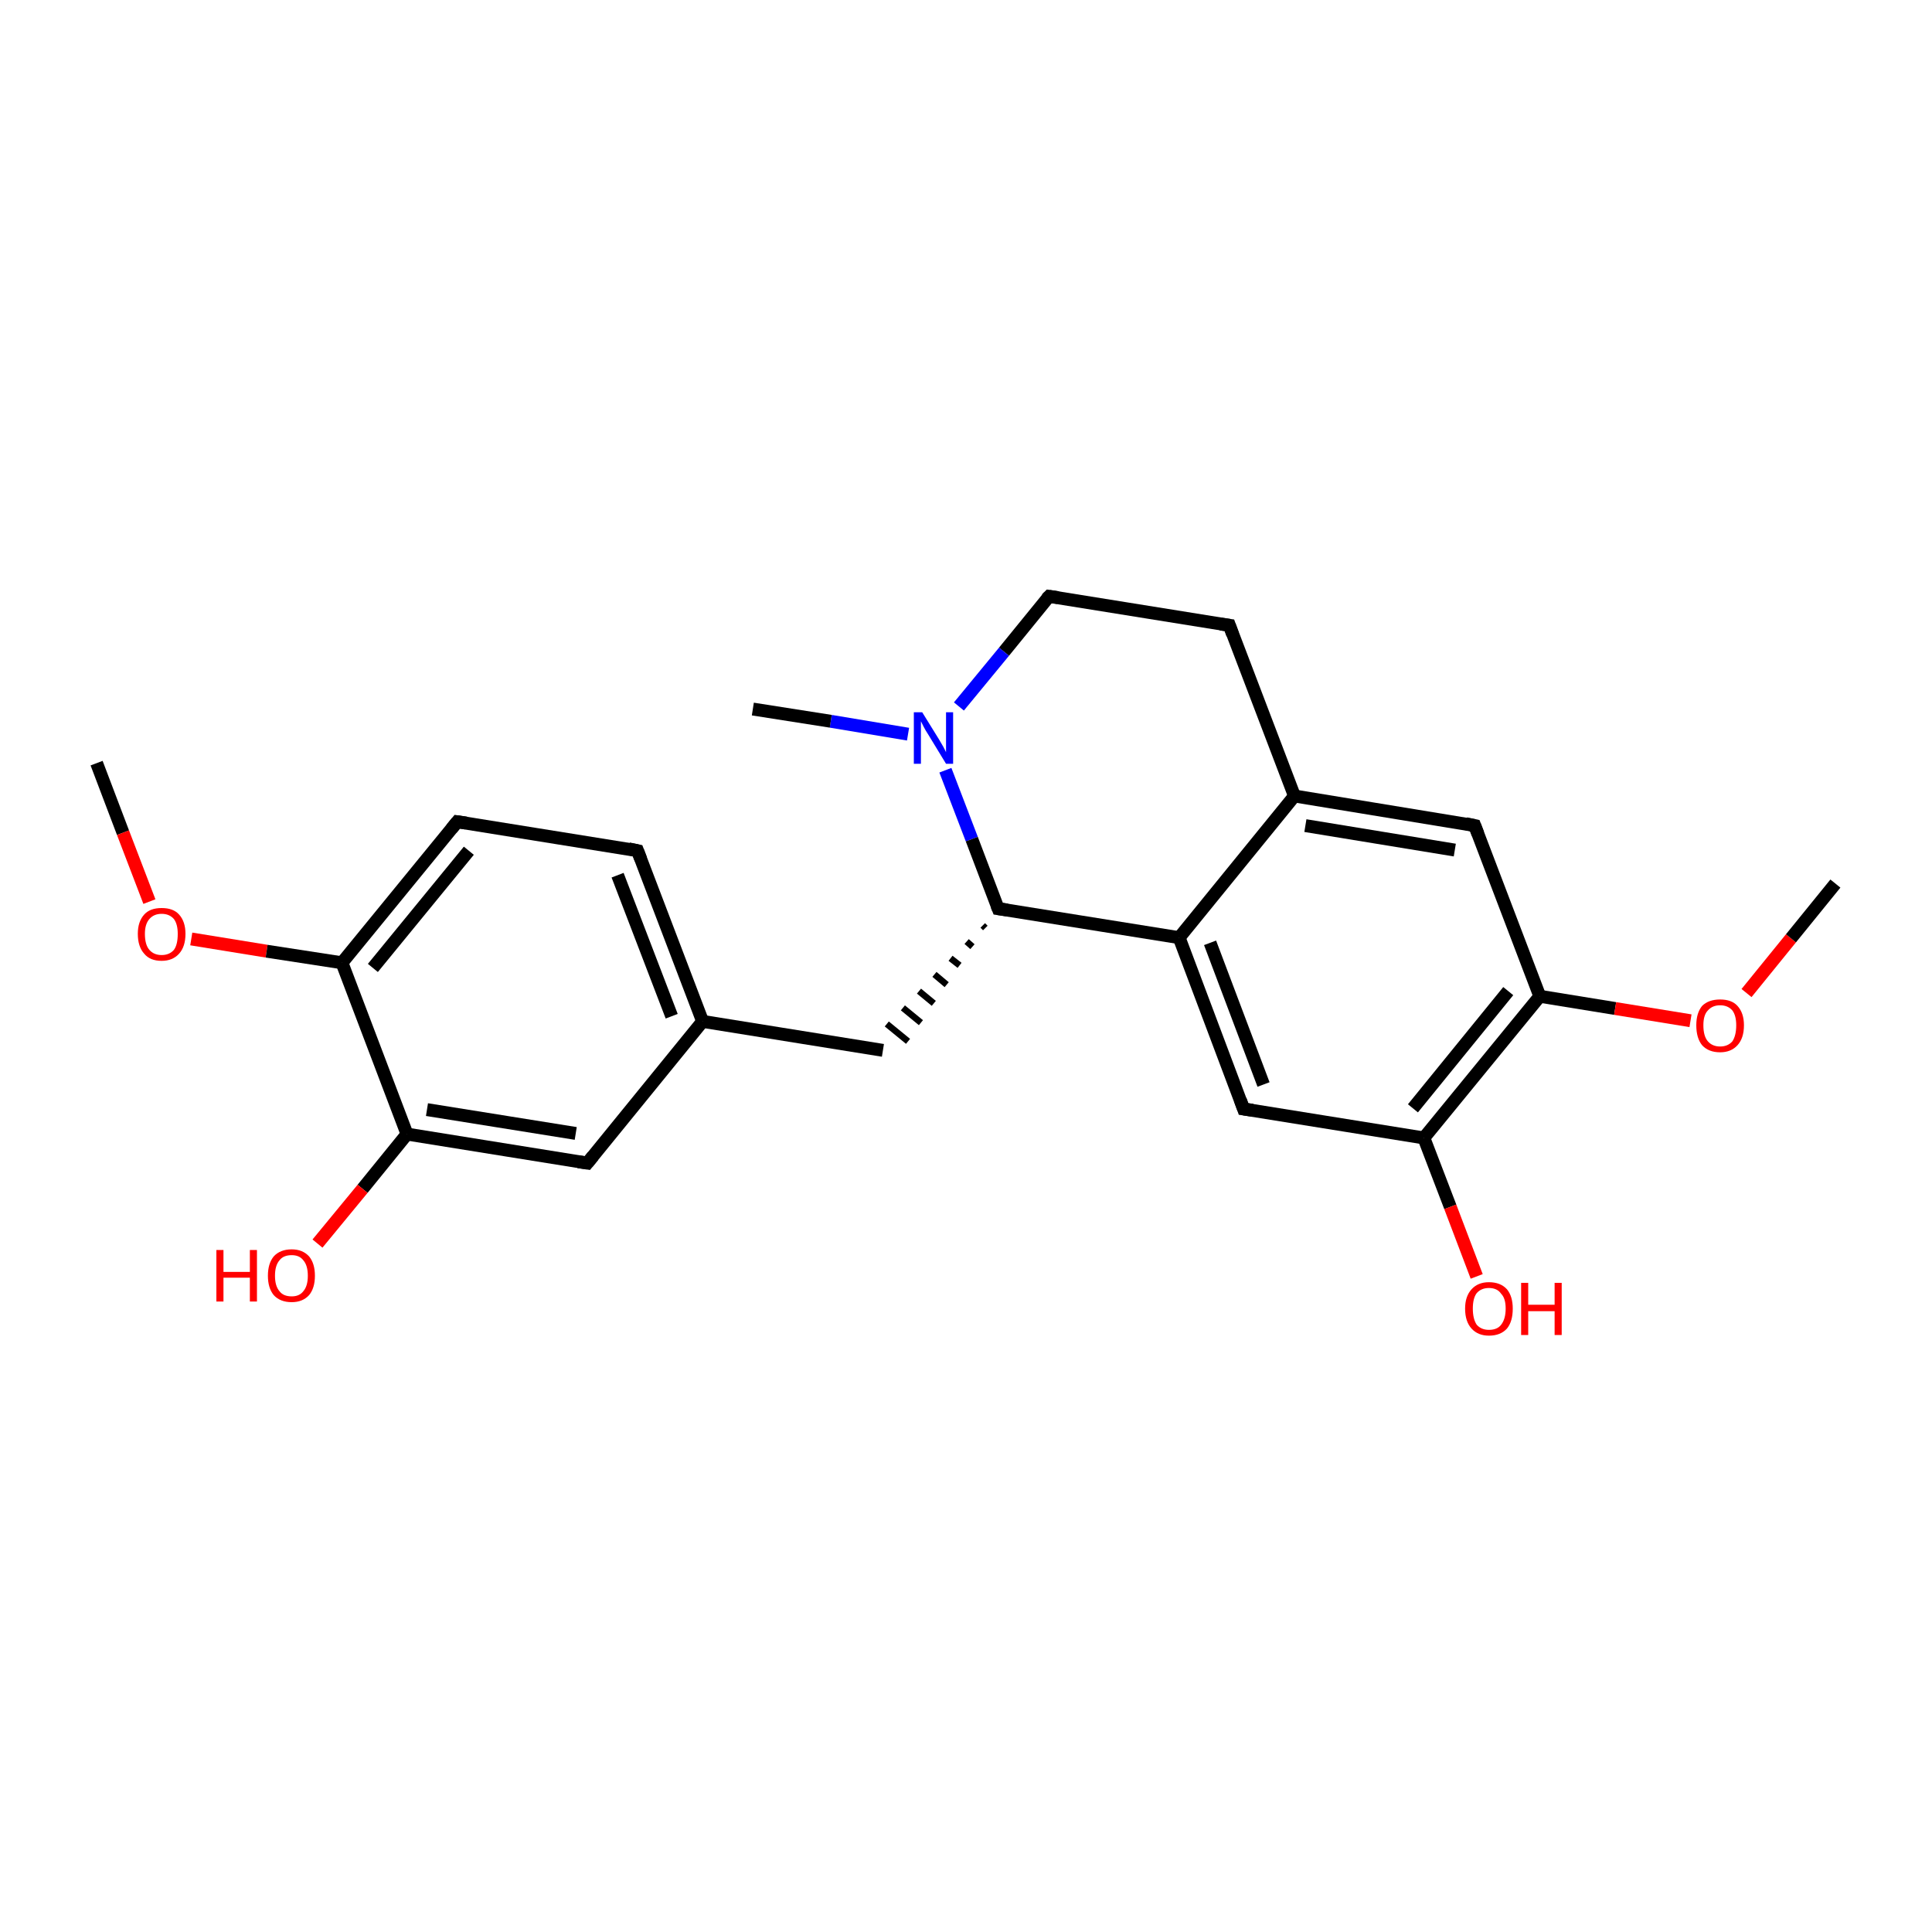 <?xml version='1.0' encoding='iso-8859-1'?>
<svg version='1.1' baseProfile='full'
              xmlns='http://www.w3.org/2000/svg'
                      xmlns:rdkit='http://www.rdkit.org/xml'
                      xmlns:xlink='http://www.w3.org/1999/xlink'
                  xml:space='preserve'
width='300px' height='300px' viewBox='0 0 300 300'>
<!-- END OF HEADER -->
<rect style='opacity:1.0;fill:#FFFFFF;stroke:none' width='300.0' height='300.0' x='0.0' y='0.0'> </rect>
<path class='bond-0 atom-0 atom-1' d='M 15.0,118.5 L 19.1,129.3' style='fill:none;fill-rule:evenodd;stroke:#000000;stroke-width:2.0px;stroke-linecap:butt;stroke-linejoin:miter;stroke-opacity:1' />
<path class='bond-0 atom-0 atom-1' d='M 19.1,129.3 L 23.2,140.0' style='fill:none;fill-rule:evenodd;stroke:#FF0000;stroke-width:2.0px;stroke-linecap:butt;stroke-linejoin:miter;stroke-opacity:1' />
<path class='bond-1 atom-1 atom-2' d='M 29.7,145.8 L 41.4,147.7' style='fill:none;fill-rule:evenodd;stroke:#FF0000;stroke-width:2.0px;stroke-linecap:butt;stroke-linejoin:miter;stroke-opacity:1' />
<path class='bond-1 atom-1 atom-2' d='M 41.4,147.7 L 53.1,149.5' style='fill:none;fill-rule:evenodd;stroke:#000000;stroke-width:2.0px;stroke-linecap:butt;stroke-linejoin:miter;stroke-opacity:1' />
<path class='bond-2 atom-2 atom-3' d='M 53.1,149.5 L 71.0,127.6' style='fill:none;fill-rule:evenodd;stroke:#000000;stroke-width:2.0px;stroke-linecap:butt;stroke-linejoin:miter;stroke-opacity:1' />
<path class='bond-2 atom-2 atom-3' d='M 57.9,150.3 L 72.8,132.1' style='fill:none;fill-rule:evenodd;stroke:#000000;stroke-width:2.0px;stroke-linecap:butt;stroke-linejoin:miter;stroke-opacity:1' />
<path class='bond-3 atom-3 atom-4' d='M 71.0,127.6 L 99.0,132.1' style='fill:none;fill-rule:evenodd;stroke:#000000;stroke-width:2.0px;stroke-linecap:butt;stroke-linejoin:miter;stroke-opacity:1' />
<path class='bond-4 atom-4 atom-5' d='M 99.0,132.1 L 109.1,158.6' style='fill:none;fill-rule:evenodd;stroke:#000000;stroke-width:2.0px;stroke-linecap:butt;stroke-linejoin:miter;stroke-opacity:1' />
<path class='bond-4 atom-4 atom-5' d='M 95.9,135.9 L 104.3,157.8' style='fill:none;fill-rule:evenodd;stroke:#000000;stroke-width:2.0px;stroke-linecap:butt;stroke-linejoin:miter;stroke-opacity:1' />
<path class='bond-5 atom-5 atom-6' d='M 109.1,158.6 L 137.1,163.1' style='fill:none;fill-rule:evenodd;stroke:#000000;stroke-width:2.0px;stroke-linecap:butt;stroke-linejoin:miter;stroke-opacity:1' />
<path class='bond-6 atom-7 atom-6' d='M 152.6,143.7 L 153.0,144.1' style='fill:none;fill-rule:evenodd;stroke:#000000;stroke-width:1.0px;stroke-linecap:butt;stroke-linejoin:miter;stroke-opacity:1' />
<path class='bond-6 atom-7 atom-6' d='M 150.1,146.2 L 151.0,147.0' style='fill:none;fill-rule:evenodd;stroke:#000000;stroke-width:1.0px;stroke-linecap:butt;stroke-linejoin:miter;stroke-opacity:1' />
<path class='bond-6 atom-7 atom-6' d='M 147.6,148.8 L 149.0,149.9' style='fill:none;fill-rule:evenodd;stroke:#000000;stroke-width:1.0px;stroke-linecap:butt;stroke-linejoin:miter;stroke-opacity:1' />
<path class='bond-6 atom-7 atom-6' d='M 145.1,151.3 L 147.0,152.9' style='fill:none;fill-rule:evenodd;stroke:#000000;stroke-width:1.0px;stroke-linecap:butt;stroke-linejoin:miter;stroke-opacity:1' />
<path class='bond-6 atom-7 atom-6' d='M 142.7,153.9 L 145.0,155.8' style='fill:none;fill-rule:evenodd;stroke:#000000;stroke-width:1.0px;stroke-linecap:butt;stroke-linejoin:miter;stroke-opacity:1' />
<path class='bond-6 atom-7 atom-6' d='M 140.2,156.5 L 143.0,158.8' style='fill:none;fill-rule:evenodd;stroke:#000000;stroke-width:1.0px;stroke-linecap:butt;stroke-linejoin:miter;stroke-opacity:1' />
<path class='bond-6 atom-7 atom-6' d='M 137.7,159.0 L 141.0,161.7' style='fill:none;fill-rule:evenodd;stroke:#000000;stroke-width:1.0px;stroke-linecap:butt;stroke-linejoin:miter;stroke-opacity:1' />
<path class='bond-7 atom-7 atom-8' d='M 155.0,141.1 L 183.1,145.6' style='fill:none;fill-rule:evenodd;stroke:#000000;stroke-width:2.0px;stroke-linecap:butt;stroke-linejoin:miter;stroke-opacity:1' />
<path class='bond-8 atom-8 atom-9' d='M 183.1,145.6 L 193.1,172.2' style='fill:none;fill-rule:evenodd;stroke:#000000;stroke-width:2.0px;stroke-linecap:butt;stroke-linejoin:miter;stroke-opacity:1' />
<path class='bond-8 atom-8 atom-9' d='M 187.9,146.4 L 196.2,168.4' style='fill:none;fill-rule:evenodd;stroke:#000000;stroke-width:2.0px;stroke-linecap:butt;stroke-linejoin:miter;stroke-opacity:1' />
<path class='bond-9 atom-9 atom-10' d='M 193.1,172.2 L 221.1,176.7' style='fill:none;fill-rule:evenodd;stroke:#000000;stroke-width:2.0px;stroke-linecap:butt;stroke-linejoin:miter;stroke-opacity:1' />
<path class='bond-10 atom-10 atom-11' d='M 221.1,176.7 L 225.2,187.4' style='fill:none;fill-rule:evenodd;stroke:#000000;stroke-width:2.0px;stroke-linecap:butt;stroke-linejoin:miter;stroke-opacity:1' />
<path class='bond-10 atom-10 atom-11' d='M 225.2,187.4 L 229.3,198.2' style='fill:none;fill-rule:evenodd;stroke:#FF0000;stroke-width:2.0px;stroke-linecap:butt;stroke-linejoin:miter;stroke-opacity:1' />
<path class='bond-11 atom-10 atom-12' d='M 221.1,176.7 L 239.1,154.7' style='fill:none;fill-rule:evenodd;stroke:#000000;stroke-width:2.0px;stroke-linecap:butt;stroke-linejoin:miter;stroke-opacity:1' />
<path class='bond-11 atom-10 atom-12' d='M 219.4,172.1 L 234.2,153.9' style='fill:none;fill-rule:evenodd;stroke:#000000;stroke-width:2.0px;stroke-linecap:butt;stroke-linejoin:miter;stroke-opacity:1' />
<path class='bond-12 atom-12 atom-13' d='M 239.1,154.7 L 250.8,156.6' style='fill:none;fill-rule:evenodd;stroke:#000000;stroke-width:2.0px;stroke-linecap:butt;stroke-linejoin:miter;stroke-opacity:1' />
<path class='bond-12 atom-12 atom-13' d='M 250.8,156.6 L 262.5,158.5' style='fill:none;fill-rule:evenodd;stroke:#FF0000;stroke-width:2.0px;stroke-linecap:butt;stroke-linejoin:miter;stroke-opacity:1' />
<path class='bond-13 atom-13 atom-14' d='M 271.2,154.2 L 278.1,145.7' style='fill:none;fill-rule:evenodd;stroke:#FF0000;stroke-width:2.0px;stroke-linecap:butt;stroke-linejoin:miter;stroke-opacity:1' />
<path class='bond-13 atom-13 atom-14' d='M 278.1,145.7 L 285.0,137.2' style='fill:none;fill-rule:evenodd;stroke:#000000;stroke-width:2.0px;stroke-linecap:butt;stroke-linejoin:miter;stroke-opacity:1' />
<path class='bond-14 atom-12 atom-15' d='M 239.1,154.7 L 229.0,128.2' style='fill:none;fill-rule:evenodd;stroke:#000000;stroke-width:2.0px;stroke-linecap:butt;stroke-linejoin:miter;stroke-opacity:1' />
<path class='bond-15 atom-15 atom-16' d='M 229.0,128.2 L 201.0,123.6' style='fill:none;fill-rule:evenodd;stroke:#000000;stroke-width:2.0px;stroke-linecap:butt;stroke-linejoin:miter;stroke-opacity:1' />
<path class='bond-15 atom-15 atom-16' d='M 225.9,132.0 L 202.7,128.2' style='fill:none;fill-rule:evenodd;stroke:#000000;stroke-width:2.0px;stroke-linecap:butt;stroke-linejoin:miter;stroke-opacity:1' />
<path class='bond-16 atom-16 atom-17' d='M 201.0,123.6 L 190.9,97.1' style='fill:none;fill-rule:evenodd;stroke:#000000;stroke-width:2.0px;stroke-linecap:butt;stroke-linejoin:miter;stroke-opacity:1' />
<path class='bond-17 atom-17 atom-18' d='M 190.9,97.1 L 162.9,92.6' style='fill:none;fill-rule:evenodd;stroke:#000000;stroke-width:2.0px;stroke-linecap:butt;stroke-linejoin:miter;stroke-opacity:1' />
<path class='bond-18 atom-18 atom-19' d='M 162.9,92.6 L 155.9,101.2' style='fill:none;fill-rule:evenodd;stroke:#000000;stroke-width:2.0px;stroke-linecap:butt;stroke-linejoin:miter;stroke-opacity:1' />
<path class='bond-18 atom-18 atom-19' d='M 155.9,101.2 L 148.9,109.7' style='fill:none;fill-rule:evenodd;stroke:#0000FF;stroke-width:2.0px;stroke-linecap:butt;stroke-linejoin:miter;stroke-opacity:1' />
<path class='bond-19 atom-19 atom-20' d='M 141.0,114.0 L 129.0,112.0' style='fill:none;fill-rule:evenodd;stroke:#0000FF;stroke-width:2.0px;stroke-linecap:butt;stroke-linejoin:miter;stroke-opacity:1' />
<path class='bond-19 atom-19 atom-20' d='M 129.0,112.0 L 116.9,110.1' style='fill:none;fill-rule:evenodd;stroke:#000000;stroke-width:2.0px;stroke-linecap:butt;stroke-linejoin:miter;stroke-opacity:1' />
<path class='bond-20 atom-5 atom-21' d='M 109.1,158.6 L 91.2,180.6' style='fill:none;fill-rule:evenodd;stroke:#000000;stroke-width:2.0px;stroke-linecap:butt;stroke-linejoin:miter;stroke-opacity:1' />
<path class='bond-21 atom-21 atom-22' d='M 91.2,180.6 L 63.2,176.1' style='fill:none;fill-rule:evenodd;stroke:#000000;stroke-width:2.0px;stroke-linecap:butt;stroke-linejoin:miter;stroke-opacity:1' />
<path class='bond-21 atom-21 atom-22' d='M 89.4,176.0 L 66.3,172.3' style='fill:none;fill-rule:evenodd;stroke:#000000;stroke-width:2.0px;stroke-linecap:butt;stroke-linejoin:miter;stroke-opacity:1' />
<path class='bond-22 atom-22 atom-23' d='M 63.2,176.1 L 56.3,184.6' style='fill:none;fill-rule:evenodd;stroke:#000000;stroke-width:2.0px;stroke-linecap:butt;stroke-linejoin:miter;stroke-opacity:1' />
<path class='bond-22 atom-22 atom-23' d='M 56.3,184.6 L 49.3,193.1' style='fill:none;fill-rule:evenodd;stroke:#FF0000;stroke-width:2.0px;stroke-linecap:butt;stroke-linejoin:miter;stroke-opacity:1' />
<path class='bond-23 atom-22 atom-2' d='M 63.2,176.1 L 53.1,149.5' style='fill:none;fill-rule:evenodd;stroke:#000000;stroke-width:2.0px;stroke-linecap:butt;stroke-linejoin:miter;stroke-opacity:1' />
<path class='bond-24 atom-19 atom-7' d='M 146.8,119.6 L 150.9,130.3' style='fill:none;fill-rule:evenodd;stroke:#0000FF;stroke-width:2.0px;stroke-linecap:butt;stroke-linejoin:miter;stroke-opacity:1' />
<path class='bond-24 atom-19 atom-7' d='M 150.9,130.3 L 155.0,141.1' style='fill:none;fill-rule:evenodd;stroke:#000000;stroke-width:2.0px;stroke-linecap:butt;stroke-linejoin:miter;stroke-opacity:1' />
<path class='bond-25 atom-16 atom-8' d='M 201.0,123.6 L 183.1,145.6' style='fill:none;fill-rule:evenodd;stroke:#000000;stroke-width:2.0px;stroke-linecap:butt;stroke-linejoin:miter;stroke-opacity:1' />
<path d='M 70.1,128.7 L 71.0,127.6 L 72.4,127.8' style='fill:none;stroke:#000000;stroke-width:2.0px;stroke-linecap:butt;stroke-linejoin:miter;stroke-miterlimit:10;stroke-opacity:1;' />
<path d='M 97.6,131.8 L 99.0,132.1 L 99.5,133.4' style='fill:none;stroke:#000000;stroke-width:2.0px;stroke-linecap:butt;stroke-linejoin:miter;stroke-miterlimit:10;stroke-opacity:1;' />
<path d='M 156.4,141.3 L 155.0,141.1 L 154.8,140.6' style='fill:none;stroke:#000000;stroke-width:2.0px;stroke-linecap:butt;stroke-linejoin:miter;stroke-miterlimit:10;stroke-opacity:1;' />
<path d='M 192.6,170.8 L 193.1,172.2 L 194.5,172.4' style='fill:none;stroke:#000000;stroke-width:2.0px;stroke-linecap:butt;stroke-linejoin:miter;stroke-miterlimit:10;stroke-opacity:1;' />
<path d='M 229.5,129.5 L 229.0,128.2 L 227.6,127.9' style='fill:none;stroke:#000000;stroke-width:2.0px;stroke-linecap:butt;stroke-linejoin:miter;stroke-miterlimit:10;stroke-opacity:1;' />
<path d='M 191.4,98.5 L 190.9,97.1 L 189.5,96.9' style='fill:none;stroke:#000000;stroke-width:2.0px;stroke-linecap:butt;stroke-linejoin:miter;stroke-miterlimit:10;stroke-opacity:1;' />
<path d='M 164.3,92.8 L 162.9,92.6 L 162.5,93.0' style='fill:none;stroke:#000000;stroke-width:2.0px;stroke-linecap:butt;stroke-linejoin:miter;stroke-miterlimit:10;stroke-opacity:1;' />
<path d='M 92.1,179.5 L 91.2,180.6 L 89.8,180.4' style='fill:none;stroke:#000000;stroke-width:2.0px;stroke-linecap:butt;stroke-linejoin:miter;stroke-miterlimit:10;stroke-opacity:1;' />
<path class='atom-1' d='M 21.4 145.0
Q 21.4 143.1, 22.4 142.0
Q 23.3 141.0, 25.1 141.0
Q 26.9 141.0, 27.8 142.0
Q 28.8 143.1, 28.8 145.0
Q 28.8 147.0, 27.8 148.1
Q 26.8 149.2, 25.1 149.2
Q 23.3 149.2, 22.4 148.1
Q 21.4 147.0, 21.4 145.0
M 25.1 148.3
Q 26.3 148.3, 27.0 147.5
Q 27.6 146.7, 27.6 145.0
Q 27.6 143.5, 27.0 142.7
Q 26.3 141.9, 25.1 141.9
Q 23.9 141.9, 23.2 142.7
Q 22.5 143.5, 22.5 145.0
Q 22.5 146.7, 23.2 147.5
Q 23.9 148.3, 25.1 148.3
' fill='#FF0000'/>
<path class='atom-11' d='M 227.5 203.2
Q 227.5 201.3, 228.5 200.2
Q 229.5 199.1, 231.2 199.1
Q 233.0 199.1, 234.0 200.2
Q 234.9 201.3, 234.9 203.2
Q 234.9 205.2, 234.0 206.3
Q 233.0 207.4, 231.2 207.4
Q 229.5 207.4, 228.5 206.3
Q 227.5 205.2, 227.5 203.2
M 231.2 206.5
Q 232.5 206.5, 233.1 205.7
Q 233.8 204.8, 233.8 203.2
Q 233.8 201.6, 233.1 200.9
Q 232.5 200.0, 231.2 200.0
Q 230.0 200.0, 229.3 200.8
Q 228.7 201.6, 228.7 203.2
Q 228.7 204.8, 229.3 205.7
Q 230.0 206.5, 231.2 206.5
' fill='#FF0000'/>
<path class='atom-11' d='M 236.2 199.2
L 237.3 199.2
L 237.3 202.6
L 241.4 202.6
L 241.4 199.2
L 242.5 199.2
L 242.5 207.3
L 241.4 207.3
L 241.4 203.6
L 237.3 203.6
L 237.3 207.3
L 236.2 207.3
L 236.2 199.2
' fill='#FF0000'/>
<path class='atom-13' d='M 263.4 159.2
Q 263.4 157.3, 264.3 156.2
Q 265.3 155.2, 267.1 155.2
Q 268.9 155.2, 269.8 156.2
Q 270.8 157.3, 270.8 159.2
Q 270.8 161.2, 269.8 162.3
Q 268.8 163.4, 267.1 163.4
Q 265.3 163.4, 264.3 162.3
Q 263.4 161.2, 263.4 159.2
M 267.1 162.5
Q 268.3 162.5, 269.0 161.7
Q 269.6 160.8, 269.6 159.2
Q 269.6 157.7, 269.0 156.9
Q 268.3 156.1, 267.1 156.1
Q 265.9 156.1, 265.2 156.9
Q 264.5 157.6, 264.5 159.2
Q 264.5 160.9, 265.2 161.7
Q 265.9 162.5, 267.1 162.5
' fill='#FF0000'/>
<path class='atom-19' d='M 143.2 110.6
L 145.8 114.8
Q 146.1 115.3, 146.5 116.0
Q 146.9 116.8, 146.9 116.8
L 146.9 110.6
L 148.0 110.6
L 148.0 118.6
L 146.9 118.6
L 144.1 114.0
Q 143.7 113.4, 143.4 112.8
Q 143.1 112.2, 143.0 112.0
L 143.0 118.6
L 141.9 118.6
L 141.9 110.6
L 143.2 110.6
' fill='#0000FF'/>
<path class='atom-23' d='M 33.6 194.1
L 34.7 194.1
L 34.7 197.5
L 38.8 197.5
L 38.8 194.1
L 39.9 194.1
L 39.9 202.1
L 38.8 202.1
L 38.8 198.4
L 34.7 198.4
L 34.7 202.1
L 33.6 202.1
L 33.6 194.1
' fill='#FF0000'/>
<path class='atom-23' d='M 41.6 198.1
Q 41.6 196.2, 42.5 195.1
Q 43.5 194.0, 45.3 194.0
Q 47.0 194.0, 48.0 195.1
Q 48.9 196.2, 48.9 198.1
Q 48.9 200.0, 48.0 201.1
Q 47.0 202.2, 45.3 202.2
Q 43.5 202.2, 42.5 201.1
Q 41.6 200.0, 41.6 198.1
M 45.3 201.3
Q 46.5 201.3, 47.1 200.5
Q 47.8 199.7, 47.8 198.1
Q 47.8 196.5, 47.1 195.7
Q 46.5 194.9, 45.3 194.9
Q 44.0 194.9, 43.4 195.7
Q 42.7 196.5, 42.7 198.1
Q 42.7 199.7, 43.4 200.5
Q 44.0 201.3, 45.3 201.3
' fill='#FF0000'/>
</svg>
